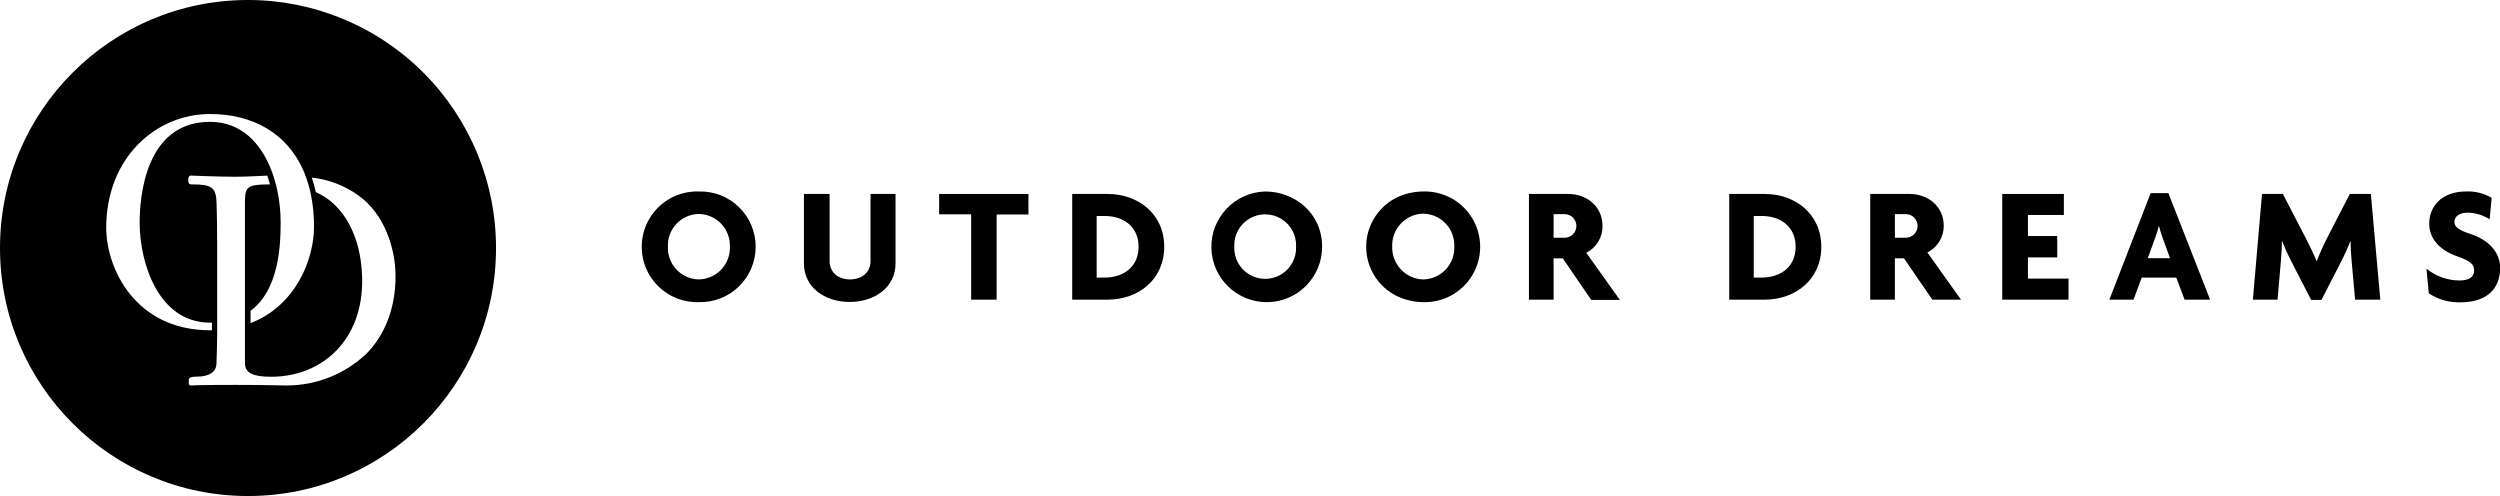  <svg class="w-full h-full" viewBox="0 0 252 50" version="1.1" xmlns="http://www.w3.org/2000/svg"
            xmlns:xlink="http://www.w3.org/1999/xlink">
            <g stroke="none" stroke-width="1" fill="none" fill-rule="evenodd">
              <g transform="translate(-70, -34)" fill="currentColor" fill-rule="nonzero">
                <g transform="translate(64, 34)">
                  <g transform="translate(6, 0)">
                    <g transform="translate(64.5, 19)">
                      <path
                        d="M11.671,5.857 C11.669,4.355 11.06,2.918 9.982,1.872 C8.904,0.826 7.45,0.259 5.949,0.301 C3.913,0.235 2.002,1.283 0.965,3.036 C-0.073,4.789 -0.073,6.968 0.965,8.72 C2.002,10.473 3.913,11.521 5.949,11.455 C7.456,11.494 8.915,10.92 9.993,9.866 C11.071,8.811 11.677,7.365 11.671,5.857 Z M2.826,5.857 C2.792,5.004 3.105,4.173 3.693,3.553 C4.281,2.934 5.095,2.578 5.949,2.568 C6.801,2.583 7.612,2.94 8.199,3.558 C8.786,4.177 9.101,5.005 9.072,5.857 C9.106,6.713 8.793,7.545 8.206,8.168 C7.618,8.79 6.805,9.149 5.949,9.165 C5.092,9.153 4.276,8.794 3.688,8.171 C3.1,7.548 2.789,6.713 2.826,5.857 Z">
                      </path>
                      <path
                        d="M16.537,0.551 L16.537,7.565 C16.537,9.944 18.608,11.437 21.148,11.437 C23.688,11.437 25.77,9.932 25.77,7.565 L25.77,0.551 L23.248,0.551 L23.248,7.327 C23.248,8.415 22.415,9.165 21.177,9.165 C19.94,9.165 19.125,8.415 19.125,7.327 L19.125,0.551 L16.537,0.551 Z">
                      </path>
                      <polygon
                        points="35.96 11.205 35.96 2.621 39.166 2.621 39.166 0.551 30.166 0.551 30.166 2.603 33.39 2.603 33.39 11.205">
                      </polygon>
                      <path
                        d="M52.854,5.875 C52.854,2.556 50.219,0.551 47.15,0.551 L43.58,0.551 L43.58,11.205 L47.15,11.205 C50.219,11.205 52.854,9.2 52.854,5.875 Z M46.043,8.98 L46.043,2.77 L46.846,2.77 C48.702,2.77 50.267,3.805 50.267,5.875 C50.267,7.945 48.702,8.98 46.846,8.98 L46.043,8.98 Z">
                      </path>
                      <path
                        d="M68.767,5.857 C68.767,2.455 65.977,0.301 63.021,0.301 C59.959,0.393 57.544,2.935 57.609,5.997 C57.674,9.059 60.195,11.496 63.257,11.458 C66.32,11.42 68.779,8.92 68.767,5.857 L68.767,5.857 Z M59.915,5.857 C59.865,4.712 60.448,3.632 61.432,3.045 C62.416,2.457 63.643,2.457 64.627,3.045 C65.611,3.632 66.194,4.712 66.144,5.857 C66.194,7.002 65.611,8.082 64.627,8.67 C63.643,9.257 62.416,9.257 61.432,8.67 C60.448,8.082 59.865,7.002 59.915,5.857 L59.915,5.857 Z">
                      </path>
                      <path
                        d="M78.939,11.455 C80.975,11.521 82.886,10.473 83.923,8.72 C84.961,6.968 84.961,4.789 83.923,3.036 C82.886,1.283 80.975,0.235 78.939,0.301 C78.481,0.304 78.024,0.357 77.577,0.462 C75.028,1.013 73.209,3.267 73.209,5.875 C73.209,8.483 75.028,10.738 77.577,11.288 C78.023,11.398 78.48,11.453 78.939,11.455 L78.939,11.455 Z M75.834,5.857 C75.789,4.612 76.468,3.452 77.577,2.883 C77.998,2.662 78.465,2.544 78.939,2.538 C79.803,2.545 80.626,2.903 81.22,3.529 C81.815,4.154 82.129,4.995 82.092,5.857 C82.126,6.713 81.814,7.545 81.226,8.168 C80.639,8.79 79.825,9.149 78.969,9.165 C78.495,9.16 78.028,9.044 77.607,8.826 C76.493,8.261 75.803,7.106 75.834,5.857 L75.834,5.857 Z">
                      </path>
                      <path
                        d="M97.03,3.775 C97.03,1.77 95.411,0.551 93.591,0.551 L89.617,0.551 L89.617,11.205 L92.104,11.205 L92.104,7.041 L93.026,7.041 L95.899,11.235 L98.784,11.235 L95.394,6.476 C96.417,5.97 97.055,4.917 97.03,3.775 L97.03,3.775 Z M93.21,4.965 L92.104,4.965 L92.104,2.585 L93.21,2.585 C93.868,2.585 94.4,3.118 94.4,3.775 C94.4,4.432 93.868,4.965 93.21,4.965 Z">
                      </path>
                      <path
                        d="M119.087,5.875 C119.087,2.556 116.452,0.551 113.377,0.551 L109.807,0.551 L109.807,11.205 L113.377,11.205 C116.452,11.205 119.087,9.2 119.087,5.875 Z M113.079,8.98 L112.276,8.98 L112.276,2.77 L113.079,2.77 C114.929,2.77 116.5,3.805 116.5,5.875 C116.5,7.945 114.929,8.98 113.079,8.98 L113.079,8.98 Z">
                      </path>
                      <path
                        d="M131.431,3.775 C131.431,1.77 129.813,0.551 127.993,0.551 L124.019,0.551 L124.019,11.205 L126.505,11.205 L126.505,7.041 L127.422,7.041 L130.277,11.205 L133.168,11.205 L129.777,6.446 C130.792,5.943 131.433,4.908 131.431,3.775 Z M127.606,4.965 L126.505,4.965 L126.505,2.585 L127.606,2.585 C128.263,2.585 128.796,3.118 128.796,3.775 C128.796,4.432 128.263,4.965 127.606,4.965 Z">
                      </path>
                      <polygon
                        points="143.537 2.669 143.537 0.551 137.326 0.551 137.326 11.205 144.007 11.205 144.007 9.081 139.914 9.081 139.914 6.946 142.87 6.946 142.87 4.792 139.914 4.792 139.914 2.669">
                      </polygon>
                      <path
                        d="M154.869,8.98 L155.708,11.205 L158.278,11.205 L154.072,0.468 L152.287,0.468 L148.123,11.205 L150.562,11.205 L151.383,8.98 L154.869,8.98 Z M152.769,4.894 C152.905,4.539 153.017,4.175 153.102,3.805 L153.132,3.805 C153.233,4.192 153.352,4.59 153.465,4.894 L154.238,7.029 L151.996,7.029 L152.769,4.894 Z">
                      </path>
                      <path
                        d="M165.077,11.205 L165.416,7.279 C165.464,6.684 165.511,6.024 165.511,5.328 L165.547,5.328 C165.814,6.009 166.115,6.676 166.451,7.327 L168.468,11.235 L169.503,11.235 L171.507,7.327 C171.846,6.671 172.148,5.998 172.412,5.31 L172.441,5.31 C172.441,5.994 172.495,6.66 172.543,7.279 L172.894,11.205 L175.434,11.205 L174.482,0.551 L172.358,0.551 L170.056,5.024 C169.679,5.764 169.34,6.523 169.039,7.297 L169.003,7.297 C168.718,6.595 168.254,5.643 167.932,5.024 L165.612,0.551 L163.512,0.551 L163.328,2.657 L162.59,11.205 L165.077,11.205 L165.077,11.205 Z">
                      </path>
                      <path
                        d="M183.429,9.272 C182.211,9.271 181.03,8.851 180.086,8.082 L180.323,10.569 C181.276,11.198 182.401,11.514 183.542,11.473 C186.165,11.473 187.515,10.099 187.515,8.017 C187.515,6.345 186.266,5.161 184.541,4.59 C183.268,4.174 182.905,3.858 182.905,3.359 C182.905,2.859 183.334,2.437 184.256,2.437 C185.036,2.455 185.797,2.685 186.457,3.103 L186.659,0.938 C185.87,0.478 184.965,0.257 184.053,0.301 C181.715,0.301 180.365,1.735 180.365,3.537 C180.365,5.007 181.347,6.196 183.203,6.845 C184.523,7.315 184.892,7.63 184.892,8.266 C184.892,8.903 184.41,9.272 183.429,9.272 Z">
                      </path>
                    </g>
                    <path
                      d="M24.994,7.72160462e-07 C11.187,0.003 -0.002,11.198 3.50368236e-07,25.004 C0.002,38.81 11.196,50.001 25.002,50 C38.808,49.999 50,38.806 50,25 C50,18.369 47.365,12.009 42.675,7.32 C37.986,2.632 31.625,-0.002 24.994,7.72160462e-07 Z M10.706,22.984 C10.706,15.84 15.766,11.492 21.164,11.492 C25.426,11.492 28.929,13.393 30.594,17.213 C30.637,17.313 30.681,17.412 30.721,17.524 C30.762,17.636 30.802,17.723 30.839,17.835 C30.993,18.254 31.122,18.683 31.227,19.117 C31.255,19.226 31.28,19.338 31.305,19.453 C31.33,19.568 31.352,19.673 31.373,19.785 C31.563,20.794 31.657,21.818 31.653,22.844 C31.653,26.118 29.842,30.799 25.255,32.572 L25.255,31.33 C28.05,29.261 28.289,25.006 28.289,22.413 C28.29,21.325 28.175,20.24 27.948,19.176 C27.926,19.08 27.907,18.984 27.882,18.887 C27.857,18.791 27.836,18.695 27.811,18.599 C27.733,18.288 27.646,18.002 27.55,17.707 L27.448,17.418 C27.413,17.322 27.379,17.226 27.342,17.133 C26.305,14.468 24.357,12.281 21.17,12.281 C14.586,12.281 14.076,20.006 14.076,22.431 C14.076,26.516 15.971,32.523 21.17,32.523 L21.36,32.523 C21.36,32.762 21.36,33.023 21.36,33.29 L21.177,33.29 C13.564,33.29 10.709,26.957 10.709,22.984 L10.706,22.984 Z M36.831,35.75 C34.669,37.75 31.831,38.859 28.886,38.856 C28.153,38.856 27.078,38.797 23.714,38.797 C19.558,38.797 19.447,38.856 19.248,38.856 C19.049,38.856 19.021,38.738 19.021,38.471 C19.021,38.16 19.021,37.967 19.813,37.967 C21.142,37.967 21.792,37.464 21.819,36.666 C21.854,35.803 21.878,34.802 21.891,33.837 C21.891,33.74 21.891,33.647 21.891,33.551 C21.891,33.454 21.891,33.355 21.891,33.262 C21.891,32.989 21.891,32.728 21.891,32.482 C21.891,32.383 21.891,32.287 21.891,32.193 L21.891,24.739 C21.891,22.639 21.863,21.944 21.832,20.568 C21.804,18.822 21.326,18.586 19.288,18.586 C18.978,18.586 18.978,18.35 18.978,18.083 C18.978,17.906 19.033,17.698 19.232,17.698 C19.431,17.698 21.919,17.816 23.699,17.816 C24.978,17.816 26.109,17.726 26.941,17.704 C27.041,17.996 27.131,18.291 27.211,18.586 C24.689,18.602 24.689,18.835 24.689,20.804 L24.689,36.588 C24.689,37.623 25.537,37.977 27.345,37.977 C32.433,37.977 36.644,34.309 36.505,28.007 C36.39,23.301 34.299,20.863 32.802,19.897 C32.494,19.692 32.169,19.513 31.83,19.363 C31.725,18.869 31.591,18.381 31.429,17.903 C33.118,18.082 34.731,18.698 36.11,19.689 C38.766,21.552 39.868,25.075 39.868,27.798 C39.887,31.06 38.784,33.837 36.834,35.759 L36.831,35.75 Z">
                    </path>
                  </g>
                </g>
              </g>
            </g>
          </svg>